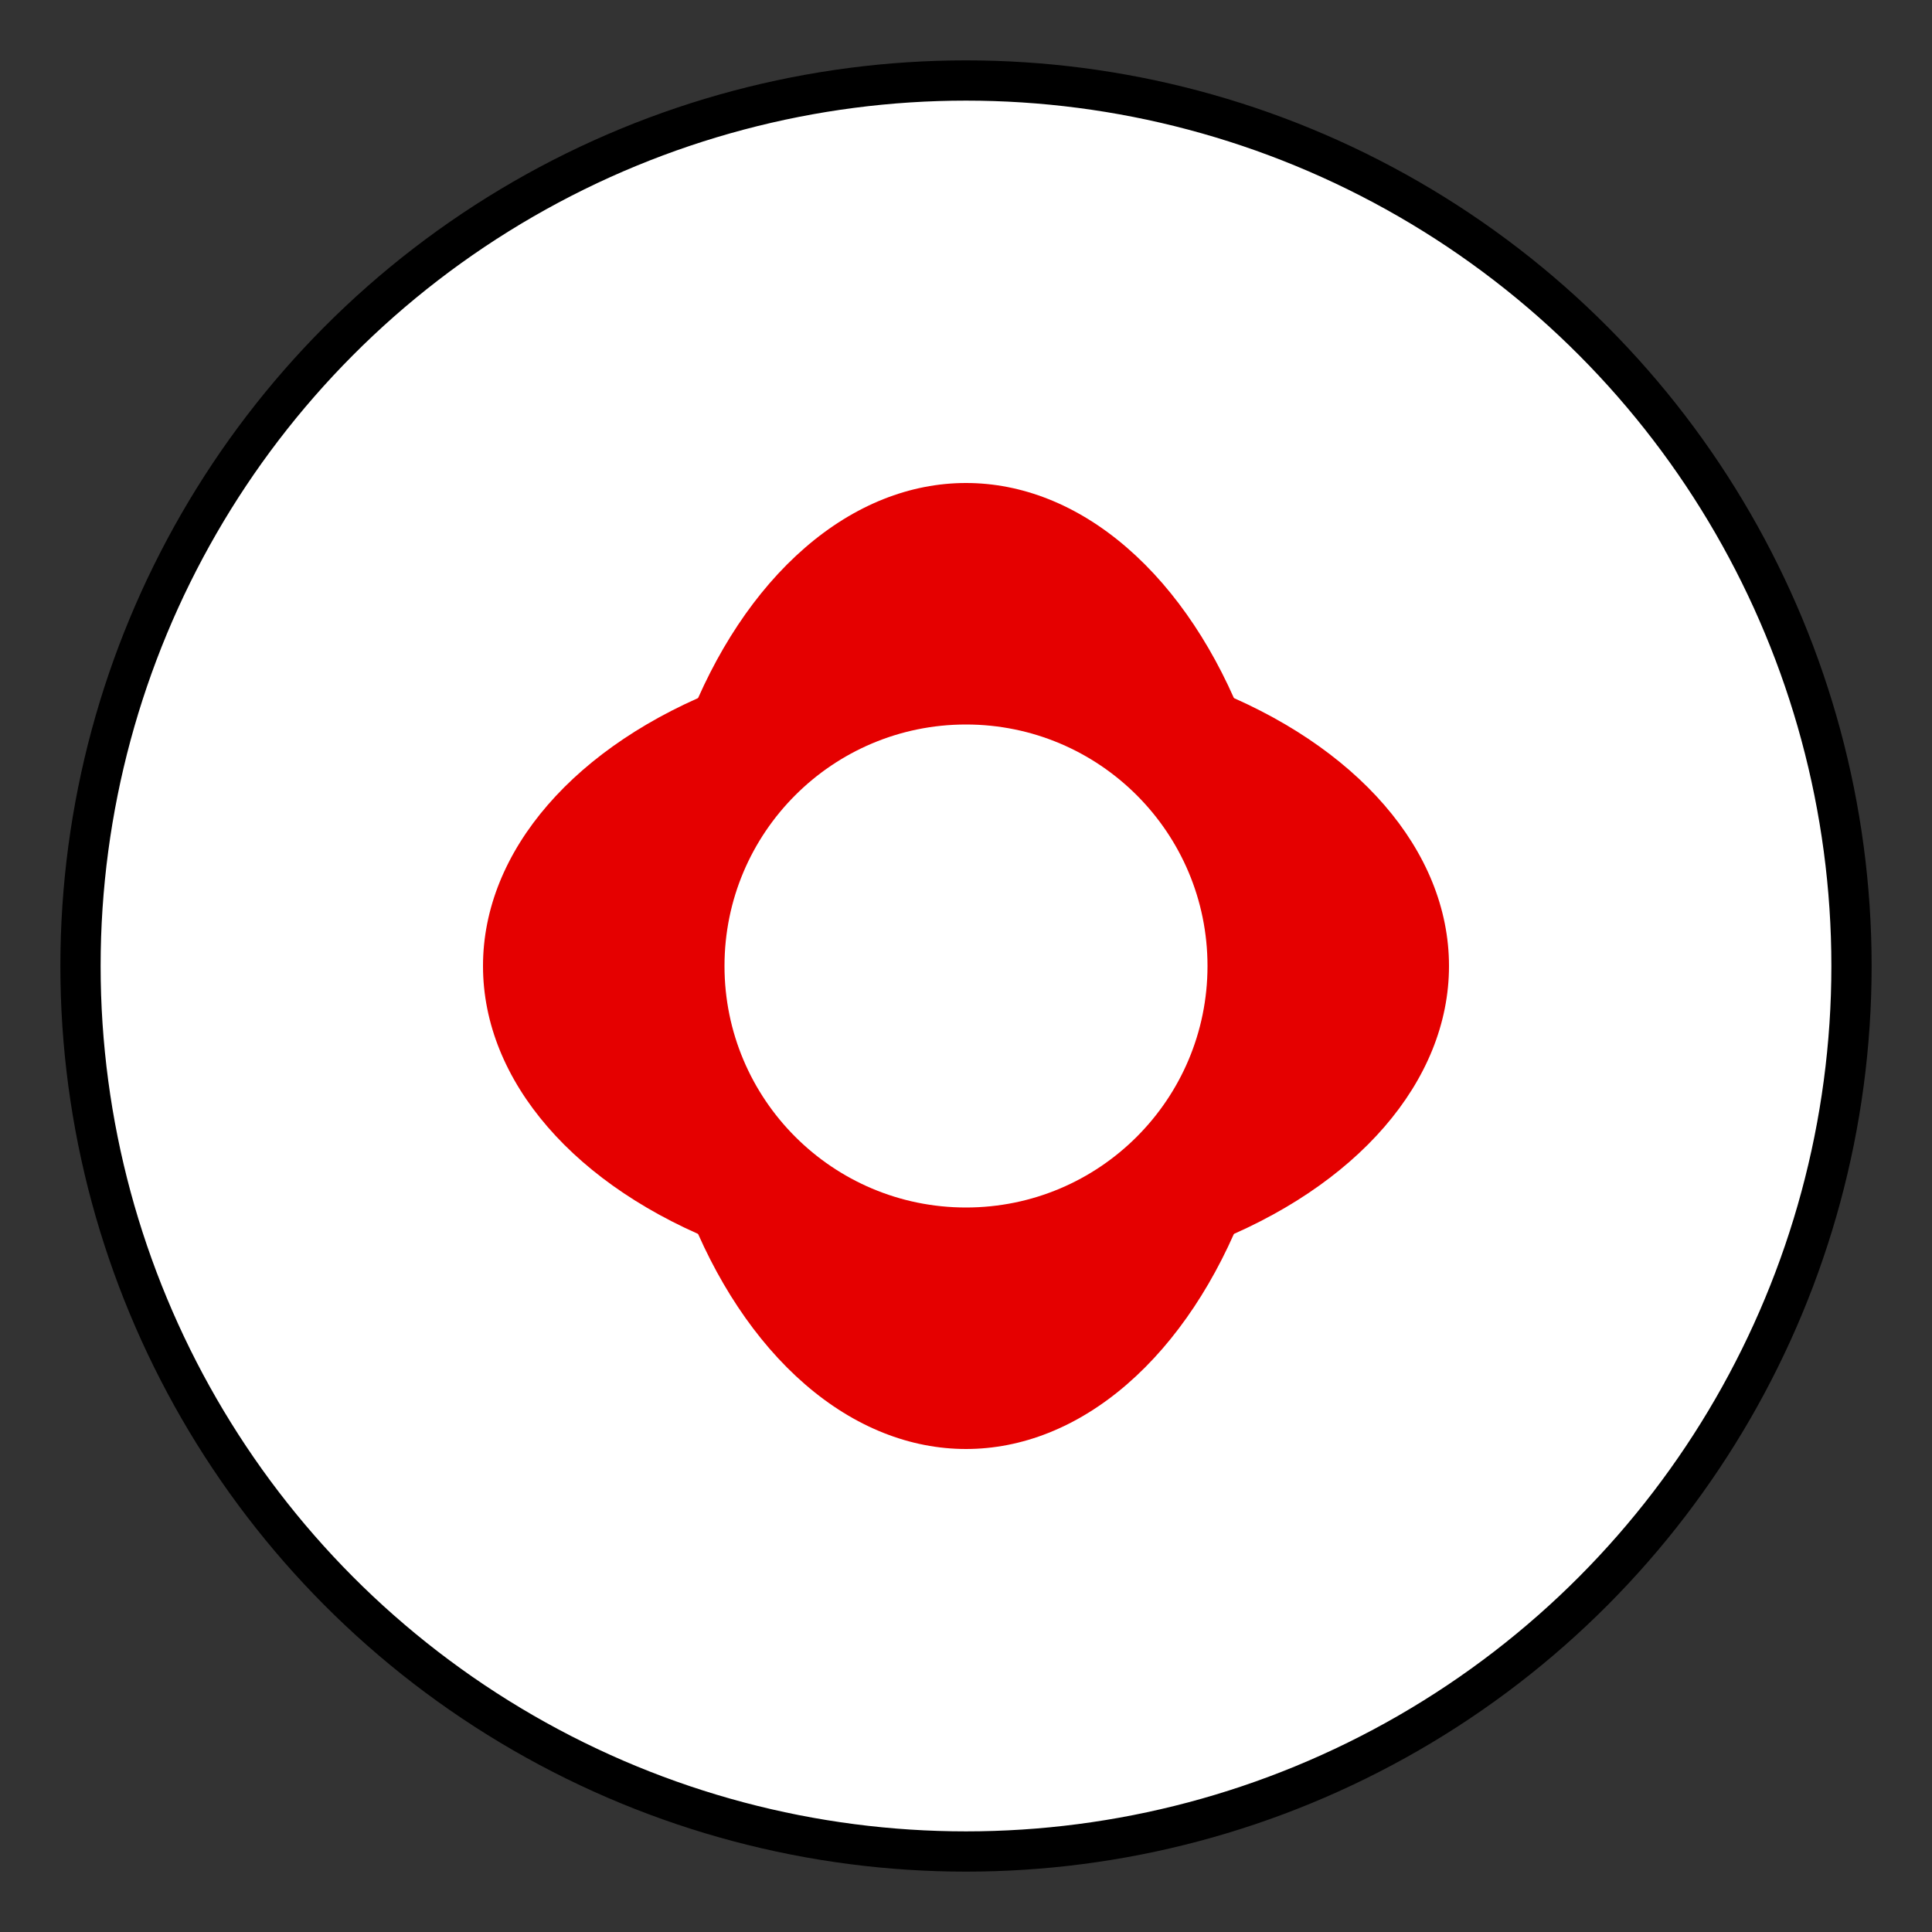 <?xml version="1.0" encoding="UTF-8"?>
<svg xmlns="http://www.w3.org/2000/svg" viewBox="0 0 48 48">
  <rect x="0" y="0" width="48" height="48" fill="#333333" stroke="none"/>
  <circle cx="24" cy="24" r="22" fill="#fff" stroke="#000" stroke-width="1"/>
  <ellipse cx="24" cy="24" rx="12" ry="8" fill="#E50000"/>
  <ellipse cx="24" cy="24" rx="8" ry="12" fill="#E50000"/>
  <ellipse cx="24" cy="24" rx="6" ry="6" fill="#fff"/>
</svg>

